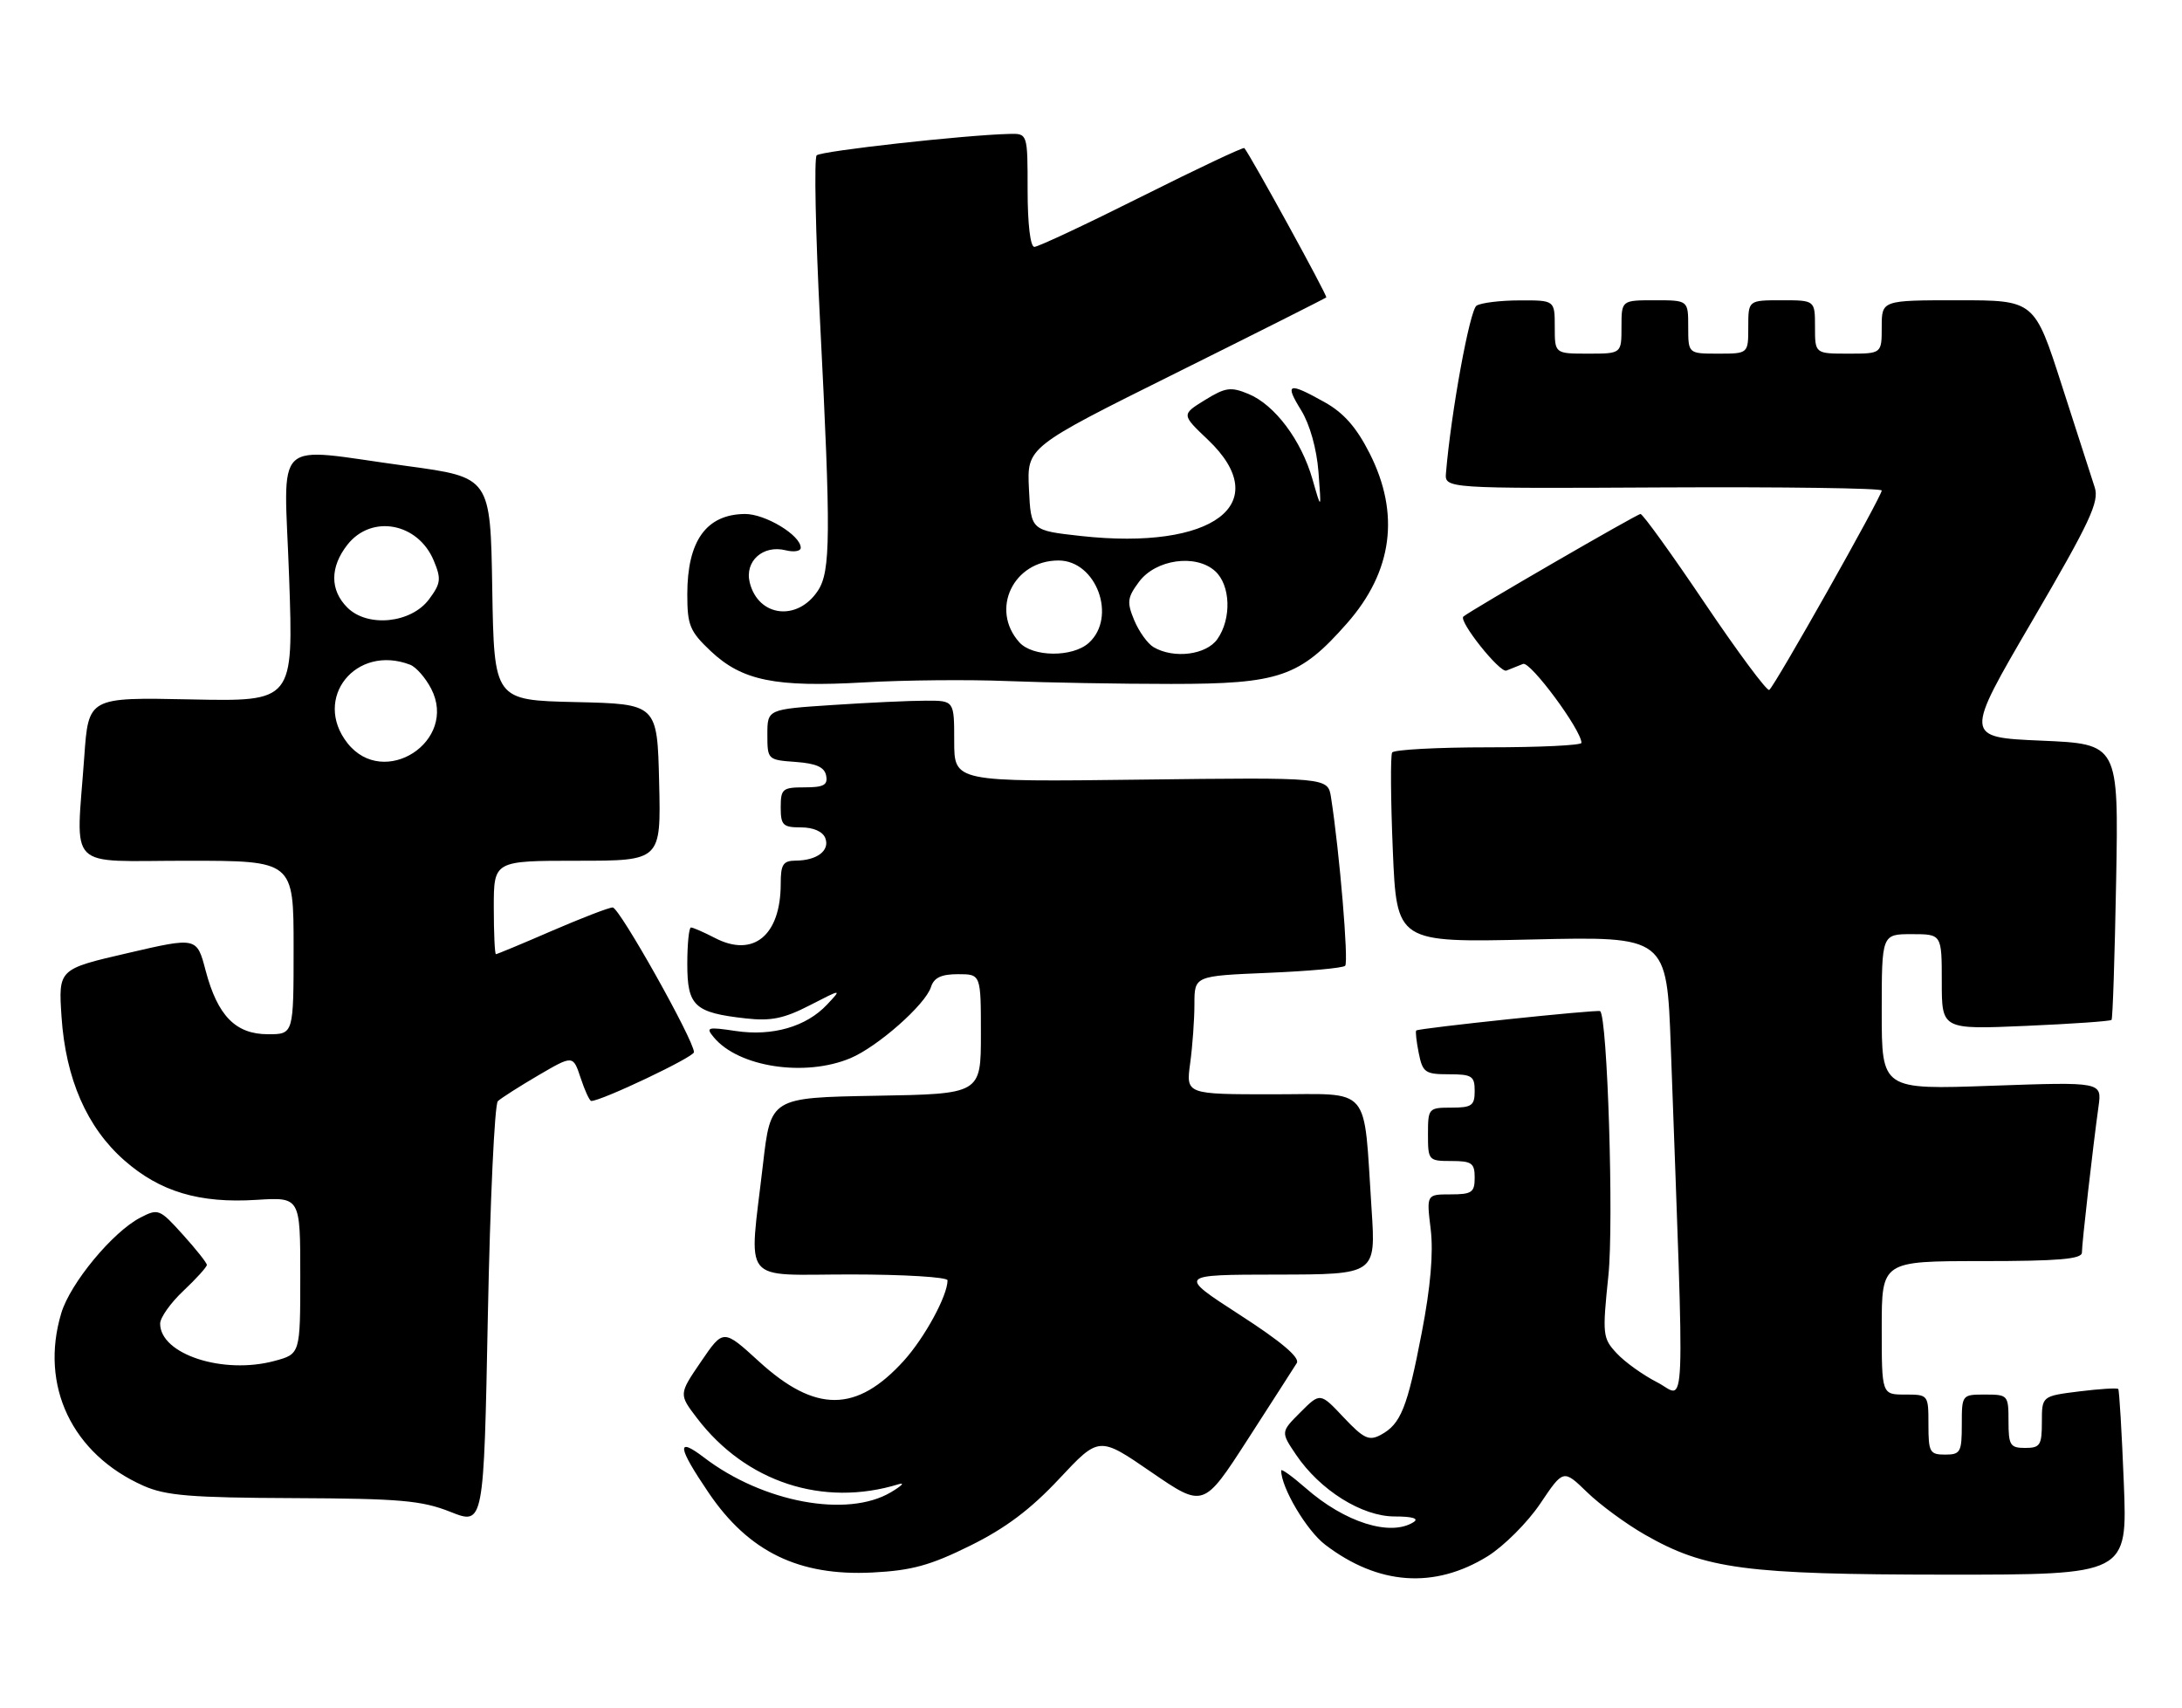 <?xml version="1.0" encoding="UTF-8" standalone="no"?>
<!DOCTYPE svg PUBLIC "-//W3C//DTD SVG 1.1//EN" "http://www.w3.org/Graphics/SVG/1.1/DTD/svg11.dtd" >
<svg xmlns="http://www.w3.org/2000/svg" xmlns:xlink="http://www.w3.org/1999/xlink" version="1.1" viewBox="0 0 327 256">
 <g >
 <path fill="currentColor"
d=" M 222.93 233.24 C 225.36 231.73 228.92 228.18 230.83 225.34 C 234.29 220.19 234.29 220.19 237.84 223.63 C 239.78 225.52 243.69 228.39 246.51 230.00 C 255.54 235.17 261.55 235.97 291.67 235.99 C 318.83 236.00 318.83 236.00 318.28 222.25 C 317.98 214.69 317.60 208.35 317.45 208.17 C 317.29 207.98 314.66 208.15 311.58 208.53 C 306.00 209.23 306.00 209.23 306.00 213.12 C 306.00 216.59 305.74 217.00 303.50 217.00 C 301.25 217.00 301.00 216.60 301.00 213.00 C 301.00 209.10 300.92 209.00 297.50 209.00 C 294.02 209.00 294.00 209.02 294.00 213.50 C 294.00 217.63 293.80 218.00 291.50 218.00 C 289.20 218.00 289.00 217.63 289.00 213.50 C 289.00 209.02 288.98 209.00 285.50 209.00 C 282.00 209.00 282.00 209.00 282.00 199.00 C 282.00 189.00 282.00 189.00 297.00 189.00 C 308.50 189.00 312.00 188.70 312.00 187.72 C 312.00 186.35 313.65 171.86 314.49 165.82 C 315.00 162.14 315.00 162.14 298.50 162.72 C 282.00 163.31 282.00 163.31 282.00 151.65 C 282.00 140.00 282.00 140.00 286.50 140.00 C 291.00 140.00 291.00 140.00 291.00 147.15 C 291.00 154.29 291.00 154.29 303.56 153.75 C 310.47 153.45 316.27 153.05 316.44 152.85 C 316.62 152.66 316.92 143.28 317.13 132.00 C 317.50 111.50 317.50 111.50 305.93 111.00 C 294.36 110.50 294.36 110.50 304.56 93.04 C 313.22 78.21 314.63 75.20 313.92 73.04 C 313.46 71.64 311.24 64.76 308.99 57.75 C 304.89 45.00 304.89 45.00 293.45 45.00 C 282.00 45.00 282.00 45.00 282.00 49.00 C 282.00 53.00 282.00 53.00 277.00 53.00 C 272.00 53.00 272.00 53.00 272.00 49.00 C 272.00 45.00 272.00 45.00 267.00 45.00 C 262.00 45.00 262.00 45.00 262.00 49.00 C 262.00 53.00 262.00 53.00 257.50 53.00 C 253.00 53.00 253.00 53.00 253.00 49.00 C 253.00 45.00 253.00 45.00 248.00 45.00 C 243.00 45.00 243.00 45.00 243.00 49.00 C 243.00 53.00 243.00 53.00 238.00 53.00 C 233.00 53.00 233.00 53.00 233.00 49.00 C 233.00 45.00 233.00 45.00 227.75 45.02 C 224.86 45.02 221.95 45.38 221.28 45.81 C 220.26 46.45 217.46 61.79 216.70 70.86 C 216.50 73.22 216.50 73.22 249.25 73.05 C 267.26 72.96 282.00 73.16 282.00 73.51 C 282.00 74.41 265.90 102.95 265.14 103.40 C 264.79 103.60 260.45 97.76 255.50 90.42 C 250.55 83.07 246.21 77.05 245.85 77.03 C 245.37 77.01 220.69 91.30 219.31 92.40 C 218.51 93.03 224.77 100.89 225.75 100.50 C 226.44 100.23 227.56 99.78 228.25 99.50 C 229.34 99.07 237.00 109.42 237.00 111.33 C 237.00 111.70 230.73 112.00 223.06 112.00 C 215.39 112.00 208.90 112.35 208.63 112.78 C 208.37 113.21 208.41 119.80 208.73 127.42 C 209.31 141.26 209.31 141.26 229.55 140.80 C 249.79 140.33 249.79 140.33 250.39 156.91 C 252.48 214.78 252.70 209.40 248.38 207.18 C 246.24 206.09 243.50 204.13 242.29 202.82 C 240.17 200.55 240.12 200.05 241.04 191.14 C 241.86 183.18 240.90 152.38 239.80 151.54 C 239.44 151.26 212.62 154.09 212.24 154.44 C 212.10 154.57 212.27 156.10 212.62 157.84 C 213.20 160.73 213.58 161.00 217.12 161.00 C 220.59 161.00 221.00 161.26 221.00 163.50 C 221.00 165.69 220.57 166.00 217.50 166.00 C 214.08 166.00 214.00 166.10 214.00 170.00 C 214.00 173.90 214.08 174.00 217.50 174.00 C 220.57 174.00 221.00 174.31 221.00 176.50 C 221.00 178.71 220.57 179.00 217.38 179.00 C 213.77 179.00 213.77 179.00 214.41 184.25 C 214.83 187.76 214.39 192.89 213.07 199.71 C 210.90 211.01 209.93 213.43 206.91 215.05 C 205.16 215.98 204.37 215.61 201.36 212.42 C 197.85 208.69 197.85 208.69 194.89 211.65 C 191.93 214.61 191.93 214.61 194.23 218.02 C 197.82 223.33 204.10 227.27 209.01 227.27 C 211.68 227.27 212.69 227.58 211.84 228.12 C 208.37 230.32 201.53 228.16 195.68 223.02 C 193.65 221.25 192.00 220.06 192.00 220.38 C 192.00 222.95 195.81 229.38 198.59 231.50 C 206.54 237.57 214.95 238.17 222.93 233.24 Z  M 145.39 231.65 C 150.68 229.04 154.45 226.21 158.74 221.62 C 164.71 215.24 164.71 215.24 172.53 220.62 C 180.36 225.99 180.36 225.99 186.97 215.75 C 190.61 210.11 193.92 204.95 194.34 204.28 C 194.84 203.46 192.02 201.07 185.79 197.05 C 176.50 191.04 176.50 191.04 191.34 191.02 C 206.19 191.00 206.19 191.00 205.55 181.25 C 204.30 162.33 205.73 164.00 190.78 164.00 C 177.73 164.00 177.73 164.00 178.36 159.36 C 178.71 156.81 179.00 152.82 179.00 150.49 C 179.00 146.26 179.00 146.26 189.99 145.80 C 196.04 145.55 201.26 145.08 201.59 144.74 C 202.13 144.20 200.75 127.70 199.47 119.50 C 199.00 116.50 199.00 116.50 171.00 116.84 C 143.00 117.19 143.00 117.19 143.00 111.09 C 143.00 105.00 143.00 105.00 138.75 105.01 C 136.41 105.01 130.11 105.30 124.75 105.66 C 115.00 106.30 115.00 106.30 115.00 110.09 C 115.00 113.84 115.05 113.89 119.24 114.19 C 122.34 114.42 123.57 114.97 123.81 116.25 C 124.08 117.65 123.44 118.00 120.57 118.00 C 117.27 118.00 117.00 118.23 117.00 121.00 C 117.00 123.67 117.33 124.00 120.03 124.00 C 121.89 124.00 123.30 124.62 123.68 125.60 C 124.40 127.47 122.44 128.96 119.25 128.98 C 117.35 129.00 117.00 129.54 117.00 132.45 C 117.00 140.18 112.91 143.56 107.16 140.58 C 105.48 139.71 103.85 139.00 103.55 139.00 C 103.25 139.00 103.00 141.46 103.00 144.46 C 103.00 150.78 104.06 151.77 111.78 152.63 C 115.54 153.05 117.49 152.65 121.34 150.67 C 126.18 148.18 126.18 148.18 123.94 150.56 C 120.82 153.88 115.76 155.34 110.23 154.51 C 106.00 153.88 105.72 153.96 106.98 155.47 C 110.67 159.92 120.61 161.44 127.42 158.60 C 131.51 156.89 138.69 150.56 139.52 147.92 C 139.97 146.52 141.06 146.00 143.57 146.00 C 147.00 146.00 147.00 146.00 147.00 154.97 C 147.00 163.95 147.00 163.95 131.25 164.22 C 115.50 164.50 115.50 164.50 114.34 174.50 C 112.23 192.79 110.81 191.00 127.50 191.00 C 135.47 191.00 142.00 191.40 142.00 191.88 C 142.00 194.18 138.60 200.43 135.47 203.91 C 128.38 211.74 122.21 211.78 113.74 204.04 C 108.40 199.16 108.40 199.16 105.06 204.06 C 101.72 208.95 101.72 208.95 104.46 212.54 C 111.78 222.13 123.34 225.92 134.66 222.44 C 135.67 222.13 135.15 222.67 133.50 223.65 C 126.97 227.52 114.33 225.17 105.50 218.43 C 101.32 215.24 101.52 216.83 106.20 223.72 C 112.19 232.56 119.71 236.23 130.75 235.67 C 136.63 235.37 139.41 234.61 145.39 231.65 Z  M 74.61 165.03 C 75.10 164.57 77.84 162.82 80.69 161.15 C 85.88 158.12 85.88 158.12 87.02 161.56 C 87.64 163.45 88.36 165.00 88.61 165.00 C 90.15 165.00 104.00 158.42 104.00 157.69 C 104.00 155.91 92.82 136.00 91.82 136.00 C 91.26 136.00 87.17 137.58 82.72 139.50 C 78.28 141.43 74.50 143.00 74.32 143.00 C 74.15 143.00 74.00 139.85 74.00 136.00 C 74.00 129.00 74.00 129.00 86.53 129.00 C 99.06 129.00 99.06 129.00 98.78 117.25 C 98.50 105.50 98.50 105.50 86.27 105.22 C 74.05 104.94 74.05 104.94 73.77 88.24 C 73.50 71.54 73.50 71.54 61.00 69.84 C 40.41 67.06 42.58 65.00 43.33 86.57 C 43.98 105.14 43.98 105.14 28.62 104.82 C 13.26 104.50 13.26 104.50 12.63 113.40 C 11.40 130.74 9.69 129.00 28.00 129.00 C 44.00 129.00 44.00 129.00 44.00 142.00 C 44.00 155.00 44.00 155.00 40.17 155.00 C 35.31 155.00 32.61 152.24 30.82 145.47 C 29.50 140.43 29.50 140.43 19.13 142.84 C 8.75 145.24 8.75 145.24 9.22 152.37 C 9.84 161.68 13.02 168.97 18.63 173.90 C 23.97 178.60 29.88 180.37 38.46 179.82 C 45.00 179.41 45.00 179.41 45.00 191.16 C 45.00 202.92 45.00 202.92 41.14 203.96 C 33.44 206.04 24.00 202.96 24.00 198.37 C 24.00 197.47 25.57 195.25 27.50 193.44 C 29.43 191.62 31.00 189.88 31.00 189.57 C 31.00 189.26 29.38 187.22 27.40 185.03 C 23.92 181.17 23.72 181.09 21.02 182.49 C 16.89 184.63 10.52 192.32 9.18 196.81 C 5.92 207.68 10.80 217.92 21.50 222.67 C 24.84 224.15 28.57 224.46 44.00 224.52 C 59.98 224.59 63.18 224.87 67.50 226.58 C 72.50 228.57 72.50 228.57 73.11 197.22 C 73.45 179.98 74.12 165.50 74.61 165.03 Z  M 151.00 102.07 C 156.78 102.30 167.80 102.50 175.50 102.50 C 191.76 102.50 194.79 101.46 201.87 93.41 C 208.70 85.65 209.85 77.00 205.25 67.93 C 203.28 64.04 201.37 61.87 198.50 60.27 C 193.05 57.22 192.48 57.42 194.99 61.48 C 196.29 63.59 197.32 67.24 197.59 70.73 C 198.03 76.50 198.03 76.50 196.69 71.82 C 195.01 65.96 191.04 60.67 187.10 59.04 C 184.44 57.94 183.66 58.05 180.56 59.96 C 177.05 62.13 177.05 62.13 181.03 65.91 C 191.10 75.49 181.84 82.51 162.00 80.33 C 154.50 79.50 154.50 79.50 154.20 73.26 C 153.90 67.01 153.90 67.01 176.20 55.92 C 188.47 49.82 198.62 44.71 198.76 44.57 C 198.98 44.36 187.41 23.30 186.48 22.19 C 186.33 22.02 179.42 25.28 171.12 29.44 C 162.82 33.60 155.57 37.00 155.01 37.00 C 154.41 37.00 154.00 33.57 154.00 28.50 C 154.00 20.00 154.00 20.00 151.25 20.07 C 144.61 20.23 123.04 22.63 122.39 23.28 C 121.99 23.67 122.22 34.91 122.90 48.25 C 124.53 80.20 124.48 85.61 122.59 88.50 C 119.54 93.16 113.66 92.48 112.36 87.32 C 111.56 84.11 114.34 81.62 117.75 82.47 C 118.99 82.78 120.00 82.61 120.00 82.09 C 120.00 80.22 114.67 77.00 111.62 77.03 C 105.84 77.09 103.00 81.06 103.00 89.07 C 103.00 93.71 103.37 94.61 106.51 97.58 C 111.22 102.02 116.20 103.03 129.50 102.27 C 135.55 101.92 145.22 101.83 151.00 102.07 Z  M 52.07 111.37 C 46.80 104.66 53.32 96.50 61.46 99.62 C 62.35 99.96 63.77 101.58 64.62 103.22 C 68.68 111.08 57.54 118.31 52.07 111.37 Z  M 52.05 91.05 C 49.43 88.43 49.44 84.98 52.07 81.63 C 55.68 77.05 62.65 78.34 65.01 84.03 C 66.15 86.77 66.06 87.44 64.30 89.81 C 61.62 93.42 55.08 94.08 52.05 91.05 Z  M 152.75 96.25 C 148.35 91.33 151.88 84.00 158.63 84.00 C 164.31 84.00 167.43 92.49 163.17 96.35 C 160.74 98.54 154.74 98.49 152.75 96.25 Z  M 172.88 96.99 C 171.99 96.47 170.69 94.66 169.98 92.96 C 168.85 90.24 168.94 89.56 170.70 87.19 C 173.21 83.82 179.21 82.98 182.10 85.59 C 184.42 87.69 184.59 92.72 182.44 95.78 C 180.78 98.15 175.92 98.77 172.88 96.99 Z "/>
</g>
</svg>